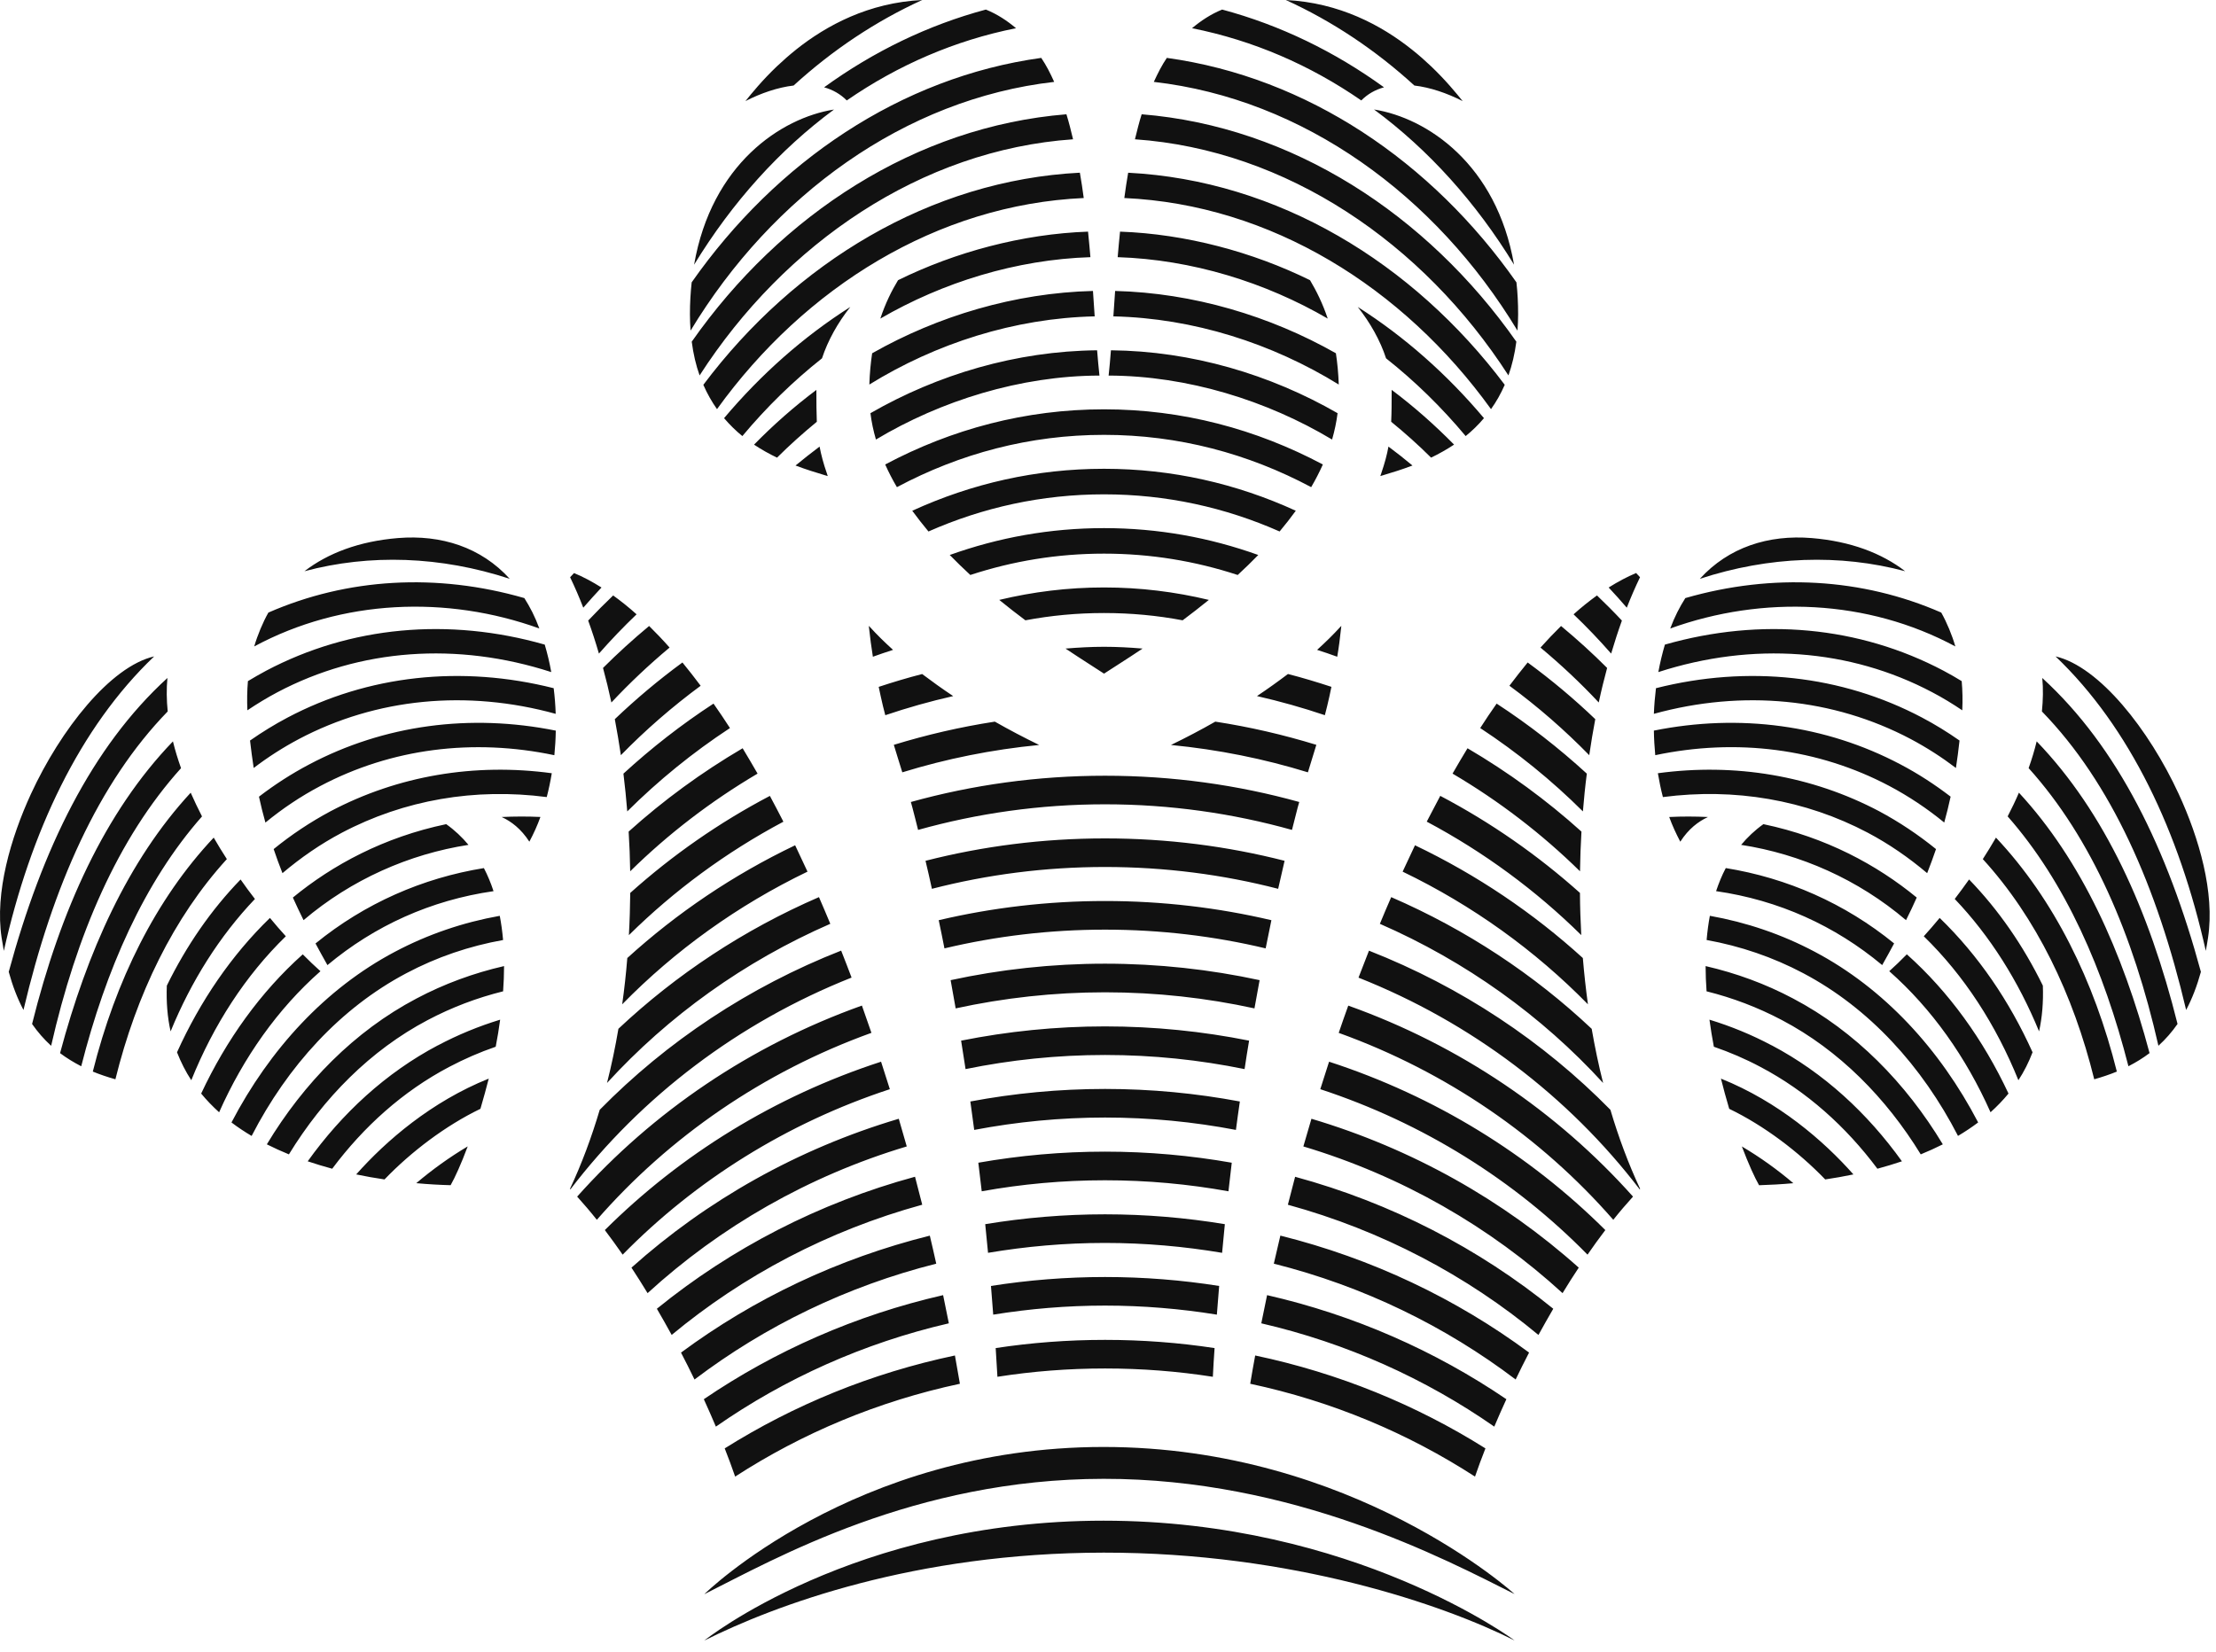 <svg width="118" height="88" viewBox="0 0 118 88" fill="none" xmlns="http://www.w3.org/2000/svg">
<path d="M80.65 84.896C76.894 83.009 68.843 78.749 58.768 78.758C48.693 78.765 41.261 83.021 37.502 84.903C37.502 84.903 45.449 77.061 58.765 77.061C72.082 77.061 80.65 84.896 80.65 84.896ZM58.765 80.987C45.449 80.987 37.502 87.371 37.502 87.371C41.263 85.491 48.695 82.699 58.768 82.689C68.843 82.68 76.895 85.477 80.65 87.366C80.65 87.366 72.082 80.987 58.765 80.987ZM23.995 63.12C24.225 62.715 24.555 61.992 24.905 61.054C23.934 61.63 23.023 62.288 22.166 63.012C22.804 63.071 23.414 63.105 23.995 63.12ZM12.08 45.753C9.24 48.864 7.26 52.964 6.145 57.48C5.718 57.359 5.316 57.223 4.942 57.069C6.148 52.251 8.287 47.893 11.38 44.609C11.606 44.999 11.837 45.38 12.08 45.753ZM8.93 37.889C5.225 41.701 2.801 47.219 1.25 53.788C0.925 53.175 0.668 52.496 0.465 51.758C2.246 45.198 4.888 39.783 8.915 36.107C8.86 36.687 8.87 37.285 8.93 37.889ZM10.757 43.48C7.669 46.983 5.628 51.668 4.325 56.786C3.917 56.576 3.54 56.343 3.198 56.087C4.635 50.707 6.814 45.831 10.154 42.217C10.342 42.643 10.543 43.062 10.757 43.48ZM9.64 40.91C6.269 44.648 4.061 49.812 2.723 55.696C2.338 55.344 2.005 54.959 1.708 54.534C3.216 48.487 5.585 43.244 9.209 39.484C9.324 39.959 9.471 40.433 9.64 40.91ZM27.921 31.852C28.227 32.339 28.486 32.833 28.72 33.471C23.787 31.692 18.21 31.915 13.537 34.427C13.711 33.831 13.997 33.142 14.291 32.624C18.5 30.784 23.256 30.507 27.921 31.852ZM8.209 34.958C4.238 38.743 1.617 44.322 0.204 50.641C0.162 50.414 0.122 50.181 0.087 49.944C-0.281 47.53 0.573 44.622 1.644 42.291C3.229 38.852 5.881 35.495 8.209 34.958ZM27.143 30.826C23.462 29.619 19.694 29.492 16.211 30.422C17.467 29.457 19.121 28.828 21.185 28.656C23.498 28.466 25.617 29.146 27.143 30.826ZM26.789 50.062C24.992 50.384 23.258 50.971 21.634 51.833C18.126 53.687 15.312 56.778 13.399 60.497C13.024 60.275 12.665 60.037 12.326 59.779C14.356 55.888 17.326 52.646 21.027 50.69C22.793 49.755 24.671 49.12 26.612 48.774C26.693 49.194 26.75 49.623 26.789 50.062ZM26.633 54.305C26.567 54.792 26.489 55.272 26.396 55.746C25.548 56.038 24.723 56.396 23.918 56.821C21.45 58.12 19.363 60.005 17.69 62.243C17.25 62.124 16.815 61.992 16.385 61.848C18.213 59.293 20.539 57.14 23.313 55.673V55.676C24.384 55.108 25.494 54.653 26.633 54.305ZM26.841 51.451C26.838 51.899 26.824 52.345 26.79 52.795C25.403 53.139 24.057 53.648 22.776 54.325C19.729 55.931 17.229 58.468 15.384 61.478C14.984 61.314 14.591 61.136 14.209 60.944C16.176 57.676 18.871 54.921 22.172 53.181C23.656 52.395 25.223 51.822 26.841 51.451ZM20.475 62.813C19.974 62.739 19.471 62.652 18.967 62.546C20.558 60.752 22.968 58.672 26.025 57.444C25.873 58.04 25.768 58.409 25.582 59.052C23.732 59.945 21.902 61.328 20.475 62.813ZM10.186 57.53C9.885 57.069 9.634 56.573 9.426 56.042C10.661 53.312 12.326 50.871 14.374 48.886C14.658 49.23 14.94 49.557 15.22 49.863C13.07 51.953 11.373 54.584 10.186 57.53ZM9.085 54.929C8.916 54.184 8.85 53.371 8.883 52.493C9.924 50.369 11.239 48.46 12.811 46.839C13.061 47.195 13.314 47.544 13.575 47.877C11.691 49.853 10.176 52.262 9.085 54.929ZM11.668 59.237C11.324 58.926 11.003 58.594 10.712 58.24C12.052 55.377 13.876 52.831 16.122 50.826C16.451 51.159 16.766 51.458 17.064 51.724C14.79 53.727 12.968 56.311 11.668 59.237ZM29.59 38.017C24.86 36.715 20.047 37.178 15.918 39.358C15.065 39.811 14.263 40.325 13.509 40.9C13.434 40.419 13.372 39.934 13.314 39.439C13.949 38.995 14.614 38.585 15.31 38.217C19.606 35.949 24.577 35.412 29.483 36.651C29.539 37.102 29.576 37.56 29.59 38.017ZM29.354 35.793C24.339 34.17 19.171 34.543 14.776 36.865C14.221 37.159 13.689 37.482 13.173 37.829C13.149 37.295 13.159 36.78 13.201 36.275C13.522 36.083 13.841 35.895 14.171 35.721C18.661 33.349 23.889 32.868 29.007 34.33C29.149 34.809 29.265 35.297 29.354 35.793ZM29.382 41.18C29.31 41.616 29.22 42.04 29.114 42.45C25.299 41.953 21.532 42.593 18.203 44.349C17.069 44.948 16.017 45.676 15.041 46.502C14.866 46.062 14.714 45.641 14.572 45.22C15.512 44.455 16.523 43.782 17.602 43.204C21.198 41.306 25.274 40.624 29.382 41.18ZM28.777 43.509C28.614 43.962 28.42 44.389 28.188 44.825C27.745 44.14 27.225 43.747 26.713 43.511C27.394 43.48 28.087 43.477 28.777 43.509ZM29.595 38.911C29.588 39.351 29.562 39.788 29.519 40.22C25.185 39.308 20.838 39.86 17.061 41.858C16.015 42.409 15.041 43.062 14.133 43.808C14.002 43.342 13.889 42.886 13.79 42.429C14.623 41.788 15.515 41.212 16.457 40.715C20.448 38.603 25.028 37.992 29.595 38.911ZM24.946 44.995C21.788 45.484 18.715 46.837 16.164 49.005C15.962 48.595 15.77 48.193 15.595 47.801C17.712 46.061 20.438 44.587 23.76 43.892C24.213 44.214 24.607 44.587 24.946 44.995ZM26.28 47.461C22.942 47.94 19.945 49.303 17.436 51.399C17.211 51.004 17.002 50.621 16.801 50.246C19.424 48.11 22.503 46.759 25.767 46.232C25.97 46.623 26.141 47.035 26.28 47.461ZM95.494 63.014C94.641 62.288 93.725 61.632 92.752 61.056C93.107 61.993 93.436 62.717 93.669 63.122C94.248 63.105 94.859 63.071 95.494 63.014ZM106.283 44.609C109.376 47.893 111.515 52.25 112.72 57.069C112.347 57.223 111.942 57.359 111.516 57.48C110.403 52.963 108.424 48.864 105.583 45.753C105.823 45.38 106.058 44.999 106.283 44.609ZM108.749 36.107C112.77 39.783 115.415 45.198 117.196 51.758C116.992 52.496 116.735 53.175 116.41 53.788C114.86 47.219 112.437 41.701 108.73 37.889C108.79 37.285 108.805 36.687 108.749 36.107ZM107.506 42.216C110.849 45.83 113.027 50.707 114.462 56.085C114.123 56.342 113.749 56.574 113.337 56.785C112.03 51.667 109.99 46.982 106.906 43.478C107.121 43.062 107.323 42.643 107.506 42.216ZM108.451 39.483C112.075 43.244 114.442 48.485 115.952 54.532C115.656 54.957 115.321 55.343 114.934 55.694C113.6 49.811 111.393 44.647 108.023 40.908C108.192 40.433 108.336 39.959 108.451 39.483ZM103.37 32.624C103.663 33.142 103.95 33.831 104.12 34.427C99.45 31.915 93.873 31.694 88.939 33.471C89.177 32.833 89.436 32.337 89.742 31.852C94.406 30.507 99.161 30.784 103.37 32.624ZM116.018 42.291C117.093 44.622 117.943 47.53 117.575 49.944C117.54 50.181 117.499 50.414 117.457 50.641C116.044 44.321 113.425 38.743 109.456 34.958C111.779 35.495 114.435 38.852 116.018 42.291ZM96.472 28.656C98.54 28.828 100.194 29.456 101.449 30.422C97.967 29.492 94.201 29.619 90.515 30.826C92.046 29.146 94.165 28.466 96.472 28.656ZM91.048 48.773C92.99 49.119 94.871 49.754 96.633 50.688C100.337 52.645 103.304 55.886 105.335 59.778C104.993 60.036 104.634 60.274 104.262 60.495C102.349 56.778 99.537 53.687 96.026 51.832C94.399 50.971 92.667 50.384 90.876 50.061C90.913 49.623 90.971 49.195 91.048 48.773ZM94.346 55.676V55.673C97.122 57.14 99.446 59.293 101.276 61.848C100.843 61.993 100.412 62.124 99.97 62.243C98.298 60.005 96.208 58.12 93.742 56.821C92.944 56.396 92.11 56.038 91.261 55.746C91.171 55.272 91.093 54.79 91.027 54.305C92.168 54.653 93.279 55.108 94.346 55.676ZM95.487 53.181C98.786 54.921 101.484 57.676 103.453 60.944C103.072 61.136 102.679 61.314 102.278 61.478C100.433 58.468 97.931 55.931 94.882 54.325C93.603 53.65 92.257 53.139 90.873 52.795C90.839 52.345 90.824 51.899 90.822 51.451C92.438 51.822 94.007 52.395 95.487 53.181ZM92.079 59.052C91.893 58.409 91.787 58.039 91.639 57.444C94.698 58.672 97.104 60.75 98.693 62.546C98.19 62.652 97.686 62.74 97.191 62.813C95.76 61.328 93.93 59.945 92.079 59.052ZM102.44 49.863C102.719 49.556 103.002 49.23 103.285 48.886C105.337 50.871 107.002 53.312 108.232 56.042C108.029 56.573 107.78 57.068 107.478 57.53C106.288 54.584 104.588 51.953 102.44 49.863ZM104.088 47.876C104.344 47.542 104.599 47.193 104.852 46.837C106.423 48.459 107.74 50.369 108.78 52.492C108.812 53.369 108.745 54.182 108.578 54.928C107.485 52.262 105.973 49.853 104.088 47.876ZM100.601 51.723C100.895 51.458 101.212 51.159 101.537 50.824C103.785 52.83 105.61 55.376 106.951 58.239C106.661 58.592 106.34 58.924 105.994 59.236C104.693 56.311 102.873 53.727 100.601 51.723ZM88.178 36.651C93.083 35.412 98.057 35.949 102.349 38.217C103.047 38.585 103.709 38.995 104.343 39.439C104.29 39.934 104.224 40.419 104.151 40.9C103.397 40.327 102.595 39.812 101.742 39.358C97.613 37.178 92.8 36.715 88.067 38.017C88.085 37.56 88.123 37.102 88.178 36.651ZM88.654 34.33C93.772 32.868 99.004 33.349 103.491 35.721C103.822 35.895 104.145 36.083 104.459 36.275C104.503 36.78 104.514 37.297 104.489 37.829C103.974 37.482 103.443 37.158 102.885 36.865C98.492 34.544 93.327 34.17 88.305 35.793C88.396 35.297 88.513 34.809 88.654 34.33ZM100.064 43.204C101.142 43.782 102.148 44.456 103.091 45.22C102.947 45.641 102.793 46.062 102.62 46.502C101.644 45.676 100.591 44.948 99.46 44.349C96.129 42.591 92.363 41.953 88.548 42.45C88.441 42.04 88.353 41.614 88.28 41.18C92.391 40.624 96.466 41.306 100.064 43.204ZM90.948 43.512C90.437 43.749 89.915 44.14 89.474 44.826C89.244 44.389 89.048 43.963 88.884 43.511C89.575 43.477 90.264 43.48 90.948 43.512ZM101.205 40.713C102.148 41.209 103.034 41.787 103.869 42.427C103.772 42.884 103.656 43.341 103.529 43.806C102.62 43.062 101.642 42.408 100.602 41.857C96.821 39.858 92.475 39.306 88.141 40.219C88.1 39.787 88.074 39.351 88.067 38.91C92.632 37.992 97.215 38.603 101.205 40.713ZM93.9 43.892C97.222 44.587 99.948 46.061 102.064 47.801C101.889 48.193 101.702 48.595 101.494 49.005C98.946 46.837 95.872 45.482 92.714 44.995C93.053 44.587 93.447 44.214 93.9 43.892ZM91.896 46.231C95.157 46.758 98.239 48.108 100.86 50.244C100.66 50.621 100.448 51.002 100.225 51.398C97.715 49.302 94.717 47.939 91.38 47.46C91.523 47.035 91.688 46.623 91.896 46.231ZM46.326 33.397C46.309 33.406 46.291 33.409 46.272 33.419C46.267 33.388 46.265 33.362 46.262 33.332C46.28 33.352 46.304 33.374 46.326 33.397ZM71.425 33.331C71.408 33.352 71.384 33.373 71.362 33.397C71.38 33.406 71.398 33.409 71.415 33.419C71.419 33.387 71.422 33.362 71.425 33.331ZM31.892 34.808C31.716 34.2 31.525 33.614 31.32 33.05C31.752 32.591 32.196 32.147 32.65 31.712C33.065 32.011 33.483 32.344 33.897 32.717C33.198 33.384 32.529 34.085 31.892 34.808ZM32.029 31.289C31.7 31.641 31.377 31.998 31.059 32.364C30.839 31.795 30.604 31.254 30.358 30.742C30.427 30.667 30.499 30.594 30.567 30.52C31.054 30.72 31.539 30.982 32.029 31.289ZM32.556 37.412C32.422 36.785 32.272 36.171 32.11 35.573C32.891 34.792 33.711 34.048 34.565 33.338C34.928 33.695 35.292 34.076 35.655 34.487C34.56 35.402 33.526 36.376 32.556 37.412ZM33.061 40.219C32.964 39.567 32.856 38.926 32.738 38.301C33.869 37.222 35.069 36.213 36.339 35.282C36.664 35.677 36.986 36.09 37.309 36.522C35.791 37.643 34.367 38.88 33.061 40.219ZM38.87 38.774C36.888 40.076 35.058 41.565 33.401 43.213C33.348 42.538 33.278 41.867 33.197 41.202C34.681 39.839 36.286 38.587 37.994 37.472C38.288 37.889 38.58 38.325 38.87 38.774ZM46.48 34.976C46.394 34.437 46.336 33.995 46.273 33.419C46.291 33.409 46.311 33.406 46.328 33.397C46.688 33.795 47.1 34.2 47.554 34.61C47.194 34.727 46.835 34.847 46.48 34.976ZM46.79 36.581C47.551 36.33 48.325 36.097 49.104 35.897C49.624 36.289 50.173 36.684 50.757 37.072C49.525 37.351 48.319 37.691 47.141 38.09C47.054 37.756 46.969 37.423 46.899 37.089C46.859 36.907 46.824 36.739 46.79 36.581ZM40.34 41.2C37.855 42.667 35.575 44.416 33.557 46.403C33.546 45.691 33.519 44.988 33.475 44.288C35.327 42.619 37.361 41.132 39.545 39.85C39.81 40.287 40.074 40.74 40.34 41.2ZM58.843 68.01C60.918 68.01 62.947 68.175 64.919 68.486C64.877 68.998 64.835 69.509 64.797 70.014C62.863 69.701 60.877 69.532 58.842 69.532C56.81 69.532 54.824 69.701 52.888 70.014C52.85 69.51 52.81 68.998 52.768 68.486C54.742 68.175 56.769 68.01 58.843 68.01ZM50.525 70.476C45.977 71.529 41.784 73.425 38.12 75.978C37.918 75.501 37.705 75.014 37.478 74.518C41.257 71.948 45.564 70.04 50.22 68.975C50.323 69.47 50.424 69.974 50.525 70.476ZM67.471 68.975C72.127 70.04 76.43 71.948 80.213 74.518C79.984 75.014 79.77 75.501 79.569 75.978C75.904 73.426 71.714 71.529 67.163 70.476C67.262 69.974 67.365 69.47 67.471 68.975ZM64.675 71.795C64.64 72.312 64.606 72.821 64.583 73.324C62.716 73.032 60.803 72.881 58.845 72.881C56.891 72.881 54.975 73.032 53.112 73.324C53.082 72.822 53.051 72.312 53.019 71.795C54.913 71.507 56.862 71.358 58.846 71.358C60.831 71.358 62.776 71.507 64.675 71.795ZM50.849 72.189C50.941 72.685 51.028 73.188 51.114 73.695C46.762 74.624 42.721 76.324 39.146 78.639C38.981 78.156 38.793 77.654 38.59 77.137C42.27 74.825 46.403 73.125 50.849 72.189ZM66.838 72.189C71.286 73.125 75.419 74.825 79.098 77.137C78.895 77.654 78.707 78.157 78.543 78.639C74.965 76.324 70.927 74.624 66.573 73.695C66.657 73.188 66.745 72.685 66.838 72.189ZM86.365 33.05C86.162 33.614 85.972 34.2 85.792 34.808C85.157 34.083 84.49 33.384 83.791 32.717C84.206 32.344 84.623 32.011 85.038 31.712C85.495 32.148 85.936 32.591 86.365 33.05ZM86.625 32.364C86.311 31.998 85.99 31.641 85.66 31.289C86.151 30.981 86.637 30.72 87.121 30.518C87.189 30.592 87.264 30.665 87.33 30.741C87.083 31.254 86.847 31.795 86.625 32.364ZM85.578 35.573C85.416 36.171 85.265 36.784 85.132 37.412C84.165 36.377 83.125 35.402 82.03 34.488C82.396 34.078 82.761 33.697 83.125 33.339C83.979 34.048 84.799 34.792 85.578 35.573ZM81.347 35.282C82.618 36.213 83.823 37.224 84.947 38.301C84.829 38.926 84.72 39.567 84.626 40.219C83.317 38.88 81.899 37.641 80.375 36.52C80.7 36.09 81.025 35.677 81.347 35.282ZM71.206 34.976C70.856 34.847 70.496 34.727 70.135 34.61C70.587 34.2 71 33.795 71.362 33.397C71.38 33.406 71.398 33.409 71.415 33.419C71.352 33.995 71.299 34.437 71.206 34.976ZM79.695 37.472C81.403 38.587 83.01 39.839 84.497 41.202C84.41 41.867 84.344 42.536 84.288 43.213C82.633 41.565 80.8 40.076 78.82 38.774C79.107 38.325 79.401 37.889 79.695 37.472ZM78.144 39.85C80.328 41.132 82.361 42.619 84.211 44.288C84.171 44.988 84.144 45.691 84.134 46.403C82.112 44.416 79.837 42.667 77.347 41.2C77.61 40.74 77.879 40.287 78.144 39.85ZM70.548 38.089C69.369 37.691 68.162 37.351 66.933 37.071C67.513 36.683 68.064 36.288 68.583 35.895C69.366 36.097 70.138 36.33 70.897 36.579C70.866 36.737 70.831 36.906 70.79 37.087C70.716 37.421 70.636 37.755 70.548 38.089ZM62.353 39.675C63.166 39.281 63.956 38.866 64.714 38.432C66.559 38.716 68.354 39.134 70.094 39.668C69.948 40.154 69.795 40.639 69.645 41.132C67.31 40.412 64.87 39.919 62.353 39.675ZM76.693 42.385C79.401 43.81 81.897 45.555 84.131 47.553C84.135 48.302 84.161 49.053 84.201 49.801C81.795 47.427 79.028 45.384 75.973 43.758C76.213 43.292 76.454 42.835 76.693 42.385ZM33.488 49.803C33.53 49.054 33.551 48.303 33.56 47.555C35.791 45.555 38.287 43.81 40.995 42.387C41.236 42.835 41.475 43.292 41.715 43.761C38.663 45.386 35.892 47.429 33.488 49.803ZM47.595 39.668C49.334 39.134 51.131 38.716 52.974 38.432C53.735 38.866 54.524 39.28 55.335 39.675C52.818 39.919 50.38 40.412 48.047 41.132C47.896 40.639 47.74 40.154 47.595 39.668ZM33.131 53.487C33.247 52.671 33.337 51.847 33.403 51.022C36.042 48.623 39.045 46.593 42.34 45.017C42.56 45.479 42.779 45.946 42.999 46.421C39.279 48.214 35.946 50.614 33.131 53.487ZM58.843 41.313C62.44 41.313 65.907 41.802 69.184 42.712C69.153 42.808 69.128 42.908 69.1 43.007C68.996 43.405 68.897 43.802 68.797 44.199C65.646 43.316 62.305 42.835 58.842 42.835C55.38 42.835 52.042 43.316 48.887 44.199C48.787 43.803 48.691 43.407 48.584 43.007C48.557 42.908 48.531 42.808 48.503 42.712C51.781 41.801 55.25 41.313 58.843 41.313ZM75.347 45.017C78.643 46.593 81.648 48.623 84.285 51.022C84.354 51.847 84.444 52.671 84.556 53.487C81.742 50.614 78.407 48.212 74.689 46.421C74.908 45.946 75.126 45.479 75.347 45.017ZM32.323 57.676C32.563 56.73 32.764 55.769 32.93 54.79C36.01 51.894 39.616 49.508 43.609 47.778C43.813 48.244 44.012 48.719 44.213 49.199C39.635 51.197 35.589 54.105 32.323 57.676ZM58.843 44.651C62.157 44.651 65.359 45.066 68.403 45.844C68.285 46.341 68.173 46.839 68.061 47.336C65.129 46.578 62.036 46.173 58.843 46.173C55.649 46.173 52.563 46.578 49.623 47.336C49.516 46.839 49.403 46.341 49.283 45.844C52.33 45.065 55.534 44.651 58.843 44.651ZM74.081 47.779C78.074 49.51 81.683 51.895 84.756 54.792C84.925 55.769 85.126 56.731 85.365 57.677C82.099 54.105 78.053 51.199 73.477 49.2C73.676 48.721 73.875 48.246 74.081 47.779ZM58.843 47.985C61.901 47.985 64.867 48.341 67.701 49.007C67.596 49.51 67.496 50.007 67.395 50.508C64.664 49.857 61.798 49.51 58.843 49.51C55.892 49.51 53.028 49.857 50.291 50.508C50.194 50.007 50.092 49.51 49.986 49.007C52.821 48.341 55.788 47.985 58.843 47.985ZM85.753 59.105C86.186 60.567 86.713 61.982 87.335 63.315C87.33 63.322 87.321 63.332 87.313 63.342C83.526 58.389 78.361 54.453 72.339 52.066C72.522 51.583 72.71 51.103 72.897 50.63C77.808 52.558 82.179 55.469 85.753 59.105ZM30.375 63.34C30.368 63.33 30.361 63.321 30.351 63.314C30.977 61.981 31.501 60.565 31.935 59.104C35.508 55.467 39.879 52.556 44.791 50.627C44.977 51.102 45.166 51.581 45.346 52.063C39.327 54.453 34.161 58.388 30.375 63.34ZM86.957 63.728C86.604 64.118 86.25 64.529 85.906 64.963C82.049 60.543 77.03 57.077 71.285 55.008C71.453 54.514 71.621 54.035 71.794 53.556C77.729 55.673 82.926 59.212 86.957 63.728ZM31.781 64.963C31.438 64.529 31.084 64.118 30.733 63.728C34.764 59.212 39.959 55.673 45.896 53.554C46.067 54.034 46.235 54.514 46.403 55.006C40.657 57.077 35.638 60.542 31.781 64.963ZM58.843 51.323C61.677 51.323 64.428 51.629 67.073 52.2C66.978 52.705 66.887 53.208 66.799 53.704C64.248 53.147 61.585 52.847 58.845 52.847C56.106 52.847 53.443 53.147 50.888 53.704C50.801 53.208 50.712 52.705 50.62 52.2C53.26 51.629 56.012 51.323 58.843 51.323ZM70.772 56.543C76.424 58.381 81.442 61.489 85.482 65.51C85.16 65.934 84.845 66.367 84.534 66.819C80.656 62.867 75.791 59.809 70.304 58.007C70.461 57.515 70.615 57.026 70.772 56.543ZM58.843 54.663C61.477 54.663 64.042 54.928 66.513 55.422C66.428 55.928 66.347 56.434 66.273 56.937C63.878 56.448 61.397 56.185 58.843 56.185C56.292 56.185 53.805 56.448 51.415 56.937C51.337 56.434 51.257 55.928 51.178 55.422C53.649 54.929 56.211 54.663 58.843 54.663ZM33.156 66.819C32.842 66.369 32.528 65.934 32.207 65.51C36.246 61.489 41.265 58.379 46.916 56.543C47.075 57.026 47.229 57.515 47.383 58.007C41.897 59.809 37.034 62.867 33.156 66.819ZM69.833 59.582C75.212 61.182 80.058 63.927 84.067 67.511C83.772 67.956 83.484 68.406 83.205 68.869C79.342 65.333 74.643 62.626 69.403 61.056C69.546 60.558 69.687 60.069 69.833 59.582ZM58.843 57.994C61.304 57.994 63.698 58.227 66.021 58.662C65.946 59.17 65.878 59.676 65.812 60.176C63.562 59.747 61.234 59.517 58.845 59.517C56.459 59.517 54.129 59.747 51.876 60.176C51.81 59.676 51.742 59.17 51.67 58.662C53.988 58.227 56.385 57.994 58.843 57.994ZM48.284 61.056C43.047 62.626 38.349 65.333 34.483 68.869C34.203 68.406 33.917 67.958 33.625 67.511C37.631 63.926 42.475 61.181 47.859 59.582C48.004 60.069 48.144 60.558 48.284 61.056ZM58.843 61.333C61.152 61.333 63.404 61.538 65.59 61.923C65.529 62.436 65.47 62.944 65.414 63.445C63.286 63.061 61.094 62.858 58.843 62.858C56.595 62.858 54.401 63.061 52.276 63.445C52.218 62.944 52.159 62.436 52.095 61.923C54.283 61.538 56.535 61.333 58.843 61.333ZM49.108 64.16C44.11 65.532 39.581 67.927 35.766 71.094C35.509 70.627 35.246 70.159 34.978 69.7C38.93 66.49 43.592 64.065 48.724 62.67C48.856 63.165 48.983 63.661 49.108 64.16ZM68.964 62.672C74.094 64.066 78.758 66.492 82.71 69.701C82.441 70.161 82.179 70.629 81.921 71.096C78.108 67.928 73.576 65.532 68.578 64.161C68.706 63.661 68.832 63.165 68.964 62.672ZM68.178 65.805C73.065 67.025 77.551 69.169 81.422 72.034C81.174 72.514 80.934 72.993 80.707 73.468C76.958 70.627 72.599 68.497 67.83 67.299C67.944 66.799 68.058 66.301 68.178 65.805ZM58.843 64.671C61.024 64.671 63.156 64.854 65.222 65.196C65.17 65.71 65.124 66.219 65.076 66.722C63.056 66.381 60.971 66.195 58.842 66.195C56.713 66.195 54.632 66.381 52.612 66.722C52.564 66.22 52.515 65.71 52.462 65.196C54.534 64.854 56.665 64.671 58.843 64.671ZM49.854 67.3C45.091 68.499 40.728 70.629 36.982 73.469C36.752 72.993 36.513 72.514 36.263 72.036C40.136 69.17 44.62 67.026 49.512 65.807C49.628 66.301 49.745 66.799 49.854 67.3ZM44.077 25.354C44.057 25.299 44.043 25.25 44.026 25.197C43.981 25.231 43.939 25.267 43.893 25.299C43.955 25.316 44.019 25.337 44.077 25.354ZM42.398 2.636C42.049 2.926 41.705 3.227 41.366 3.536C41.677 3.241 42.021 2.936 42.398 2.636ZM43.642 23.784C43.726 24.224 43.844 24.676 44.026 25.197C43.981 25.231 43.939 25.267 43.893 25.299C43.45 25.166 42.923 25.005 42.361 24.792C42.785 24.445 43.208 24.108 43.642 23.784ZM49.108 0C46.629 1.13 44.323 2.67 42.259 4.555C41.412 4.655 40.524 4.96 39.694 5.384C40.033 4.96 40.59 4.277 41.365 3.536C41.704 3.227 42.047 2.926 42.396 2.636C44.012 1.352 46.252 0.14 49.108 0ZM43.495 22.463C42.765 23.063 42.053 23.698 41.376 24.373C40.968 24.178 40.556 23.948 40.152 23.681C41.191 22.619 42.302 21.642 43.474 20.764C43.474 20.77 43.471 20.773 43.471 20.777C43.471 21.44 43.475 21.981 43.495 22.463ZM39.53 23.224C39.187 22.946 38.859 22.625 38.556 22.27C40.524 19.932 42.79 17.929 45.279 16.347C44.615 17.18 44.082 18.134 43.771 19.083C42.239 20.294 40.818 21.682 39.53 23.224ZM36.96 14.097C37.889 8.745 41.585 6.282 44.41 5.833C41.516 7.971 38.993 10.768 36.96 14.097ZM73.501 25.354C73.52 25.299 73.538 25.25 73.555 25.197C73.596 25.231 73.641 25.267 73.683 25.299C73.621 25.316 73.558 25.337 73.501 25.354ZM76.21 3.536C75.871 3.227 75.529 2.926 75.178 2.636C75.558 2.936 75.899 3.241 76.21 3.536ZM75.213 24.792C74.653 25.005 74.127 25.168 73.681 25.299C73.639 25.267 73.595 25.231 73.554 25.197C73.732 24.676 73.855 24.226 73.934 23.784C74.371 24.108 74.797 24.445 75.213 24.792ZM75.178 2.636C75.529 2.926 75.871 3.227 76.21 3.536C76.985 4.277 77.544 4.961 77.885 5.384C77.049 4.96 76.162 4.655 75.314 4.555C73.253 2.67 70.948 1.13 68.468 0C71.324 0.14 73.567 1.352 75.178 2.636ZM74.105 20.776V20.763C75.274 21.64 76.382 22.617 77.428 23.679C77.023 23.947 76.609 24.177 76.204 24.372C75.523 23.696 74.815 23.06 74.079 22.462C74.102 21.981 74.105 21.44 74.105 20.776ZM73.806 19.083C73.498 18.134 72.96 17.18 72.299 16.347C74.787 17.929 77.052 19.932 79.02 22.27C78.719 22.625 78.391 22.945 78.046 23.224C76.758 21.682 75.337 20.294 73.806 19.083ZM73.167 5.831C75.991 6.281 79.691 8.743 80.621 14.095C78.588 10.768 76.063 7.971 73.167 5.831ZM58.291 16.849C54.014 16.943 49.831 18.292 46.292 20.479C46.311 19.877 46.365 19.324 46.441 18.814C49.944 16.826 54.046 15.599 58.199 15.495C58.232 15.962 58.256 16.387 58.291 16.849ZM58.789 31.286C60.721 31.286 62.576 31.519 64.37 31.949C63.897 32.334 63.431 32.694 62.974 33.036C61.623 32.78 60.23 32.648 58.789 32.648C57.348 32.648 55.956 32.781 54.602 33.036C54.147 32.694 53.677 32.334 53.208 31.949C55.003 31.519 56.855 31.286 58.789 31.286ZM58.789 21.799C62.969 21.799 66.892 22.852 70.441 24.737C70.256 25.148 70.049 25.552 69.819 25.944C66.459 24.154 62.745 23.159 58.789 23.159C54.832 23.159 51.12 24.154 47.76 25.944C47.527 25.552 47.32 25.148 47.136 24.737C50.681 22.852 54.609 21.799 58.789 21.799ZM58.789 24.966C62.413 24.966 65.843 25.755 69 27.201C68.728 27.577 68.441 27.942 68.138 28.305C65.237 27.023 62.102 26.327 58.79 26.327C55.475 26.327 52.344 27.023 49.44 28.305C49.139 27.942 48.85 27.575 48.577 27.201C51.737 25.755 55.161 24.966 58.789 24.966ZM58.545 20.002C54.34 20.012 50.103 21.336 46.643 23.409C46.508 22.946 46.409 22.48 46.35 22.005C49.939 19.94 54.115 18.699 58.42 18.655C58.459 19.112 58.5 19.613 58.545 20.002ZM58.789 34.446C59.484 34.446 60.169 34.484 60.842 34.541C59.942 35.145 59.212 35.595 58.789 35.876C58.354 35.587 57.627 35.136 56.738 34.541C57.411 34.486 58.095 34.446 58.789 34.446ZM58.789 28.126C61.672 28.126 64.409 28.628 67.002 29.557C66.646 29.924 66.278 30.277 65.907 30.622C63.649 29.882 61.278 29.485 58.789 29.485C56.302 29.485 53.928 29.881 51.669 30.622C51.296 30.277 50.932 29.924 50.573 29.557C53.167 28.628 55.907 28.126 58.789 28.126ZM57.708 10.546C49.908 10.899 42.867 15.292 38.18 21.789C37.907 21.402 37.66 20.973 37.452 20.494C42.336 13.99 49.54 9.605 57.502 9.197C57.579 9.644 57.649 10.091 57.708 10.546ZM47.82 14.922C50.869 13.421 54.433 12.461 57.937 12.336C57.981 12.795 58.029 13.247 58.064 13.696C54.117 13.822 50.206 15.033 46.877 16.967C47.146 16.152 47.48 15.483 47.82 14.922ZM45.09 5.349C44.748 5.006 44.339 4.776 43.883 4.65C46.501 2.752 49.403 1.338 52.497 0.509C53.11 0.758 53.621 1.099 54.102 1.502C50.845 2.153 47.826 3.461 45.09 5.349ZM37.253 19.994C37.061 19.456 36.92 18.858 36.834 18.197C41.585 11.42 48.776 6.734 56.786 6.086C56.923 6.522 57.03 6.961 57.139 7.418C49.069 7.981 41.795 12.946 37.253 19.994ZM36.773 17.607C36.752 17.33 36.738 17.038 36.738 16.737C36.738 16.144 36.772 15.578 36.831 15.037C41.341 8.603 47.969 4.116 55.446 3.083C55.711 3.478 55.922 3.886 56.134 4.361C48.173 5.273 41.132 10.398 36.773 17.607ZM71.136 18.814C71.212 19.322 71.267 19.877 71.288 20.479C67.74 18.292 63.559 16.944 59.286 16.849C59.319 16.387 59.345 15.962 59.379 15.495C63.529 15.599 67.634 16.826 71.136 18.814ZM59.156 18.655C63.464 18.697 67.634 19.94 71.225 22.005C71.164 22.48 71.066 22.946 70.932 23.409C67.474 21.336 63.239 20.012 59.033 20.002C59.079 19.613 59.119 19.112 59.156 18.655ZM80.126 20.494C79.917 20.973 79.673 21.401 79.395 21.789C74.71 15.291 67.665 10.899 59.869 10.546C59.928 10.093 59.997 9.644 60.074 9.199C68.037 9.607 75.243 13.992 80.126 20.494ZM70.7 16.967C67.377 15.033 63.463 13.822 59.515 13.696C59.55 13.249 59.597 12.795 59.641 12.336C63.148 12.461 66.707 13.42 69.758 14.922C70.092 15.483 70.428 16.152 70.7 16.967ZM72.487 5.349C69.754 3.461 66.734 2.154 63.475 1.502C63.958 1.099 64.469 0.758 65.079 0.509C68.175 1.338 71.077 2.752 73.697 4.65C73.239 4.775 72.826 5.006 72.487 5.349ZM80.744 18.197C80.657 18.86 80.514 19.456 80.323 19.994C75.781 12.947 68.51 7.981 60.435 7.418C60.549 6.961 60.653 6.521 60.793 6.086C68.803 6.734 75.991 11.42 80.744 18.197ZM80.839 16.737C80.839 17.038 80.825 17.33 80.804 17.607C76.445 10.398 69.403 5.273 61.44 4.361C61.659 3.886 61.865 3.478 62.133 3.083C69.61 4.116 76.241 8.603 80.749 15.037C80.81 15.576 80.839 16.144 80.839 16.737Z" fill="#111111"/>
</svg>
